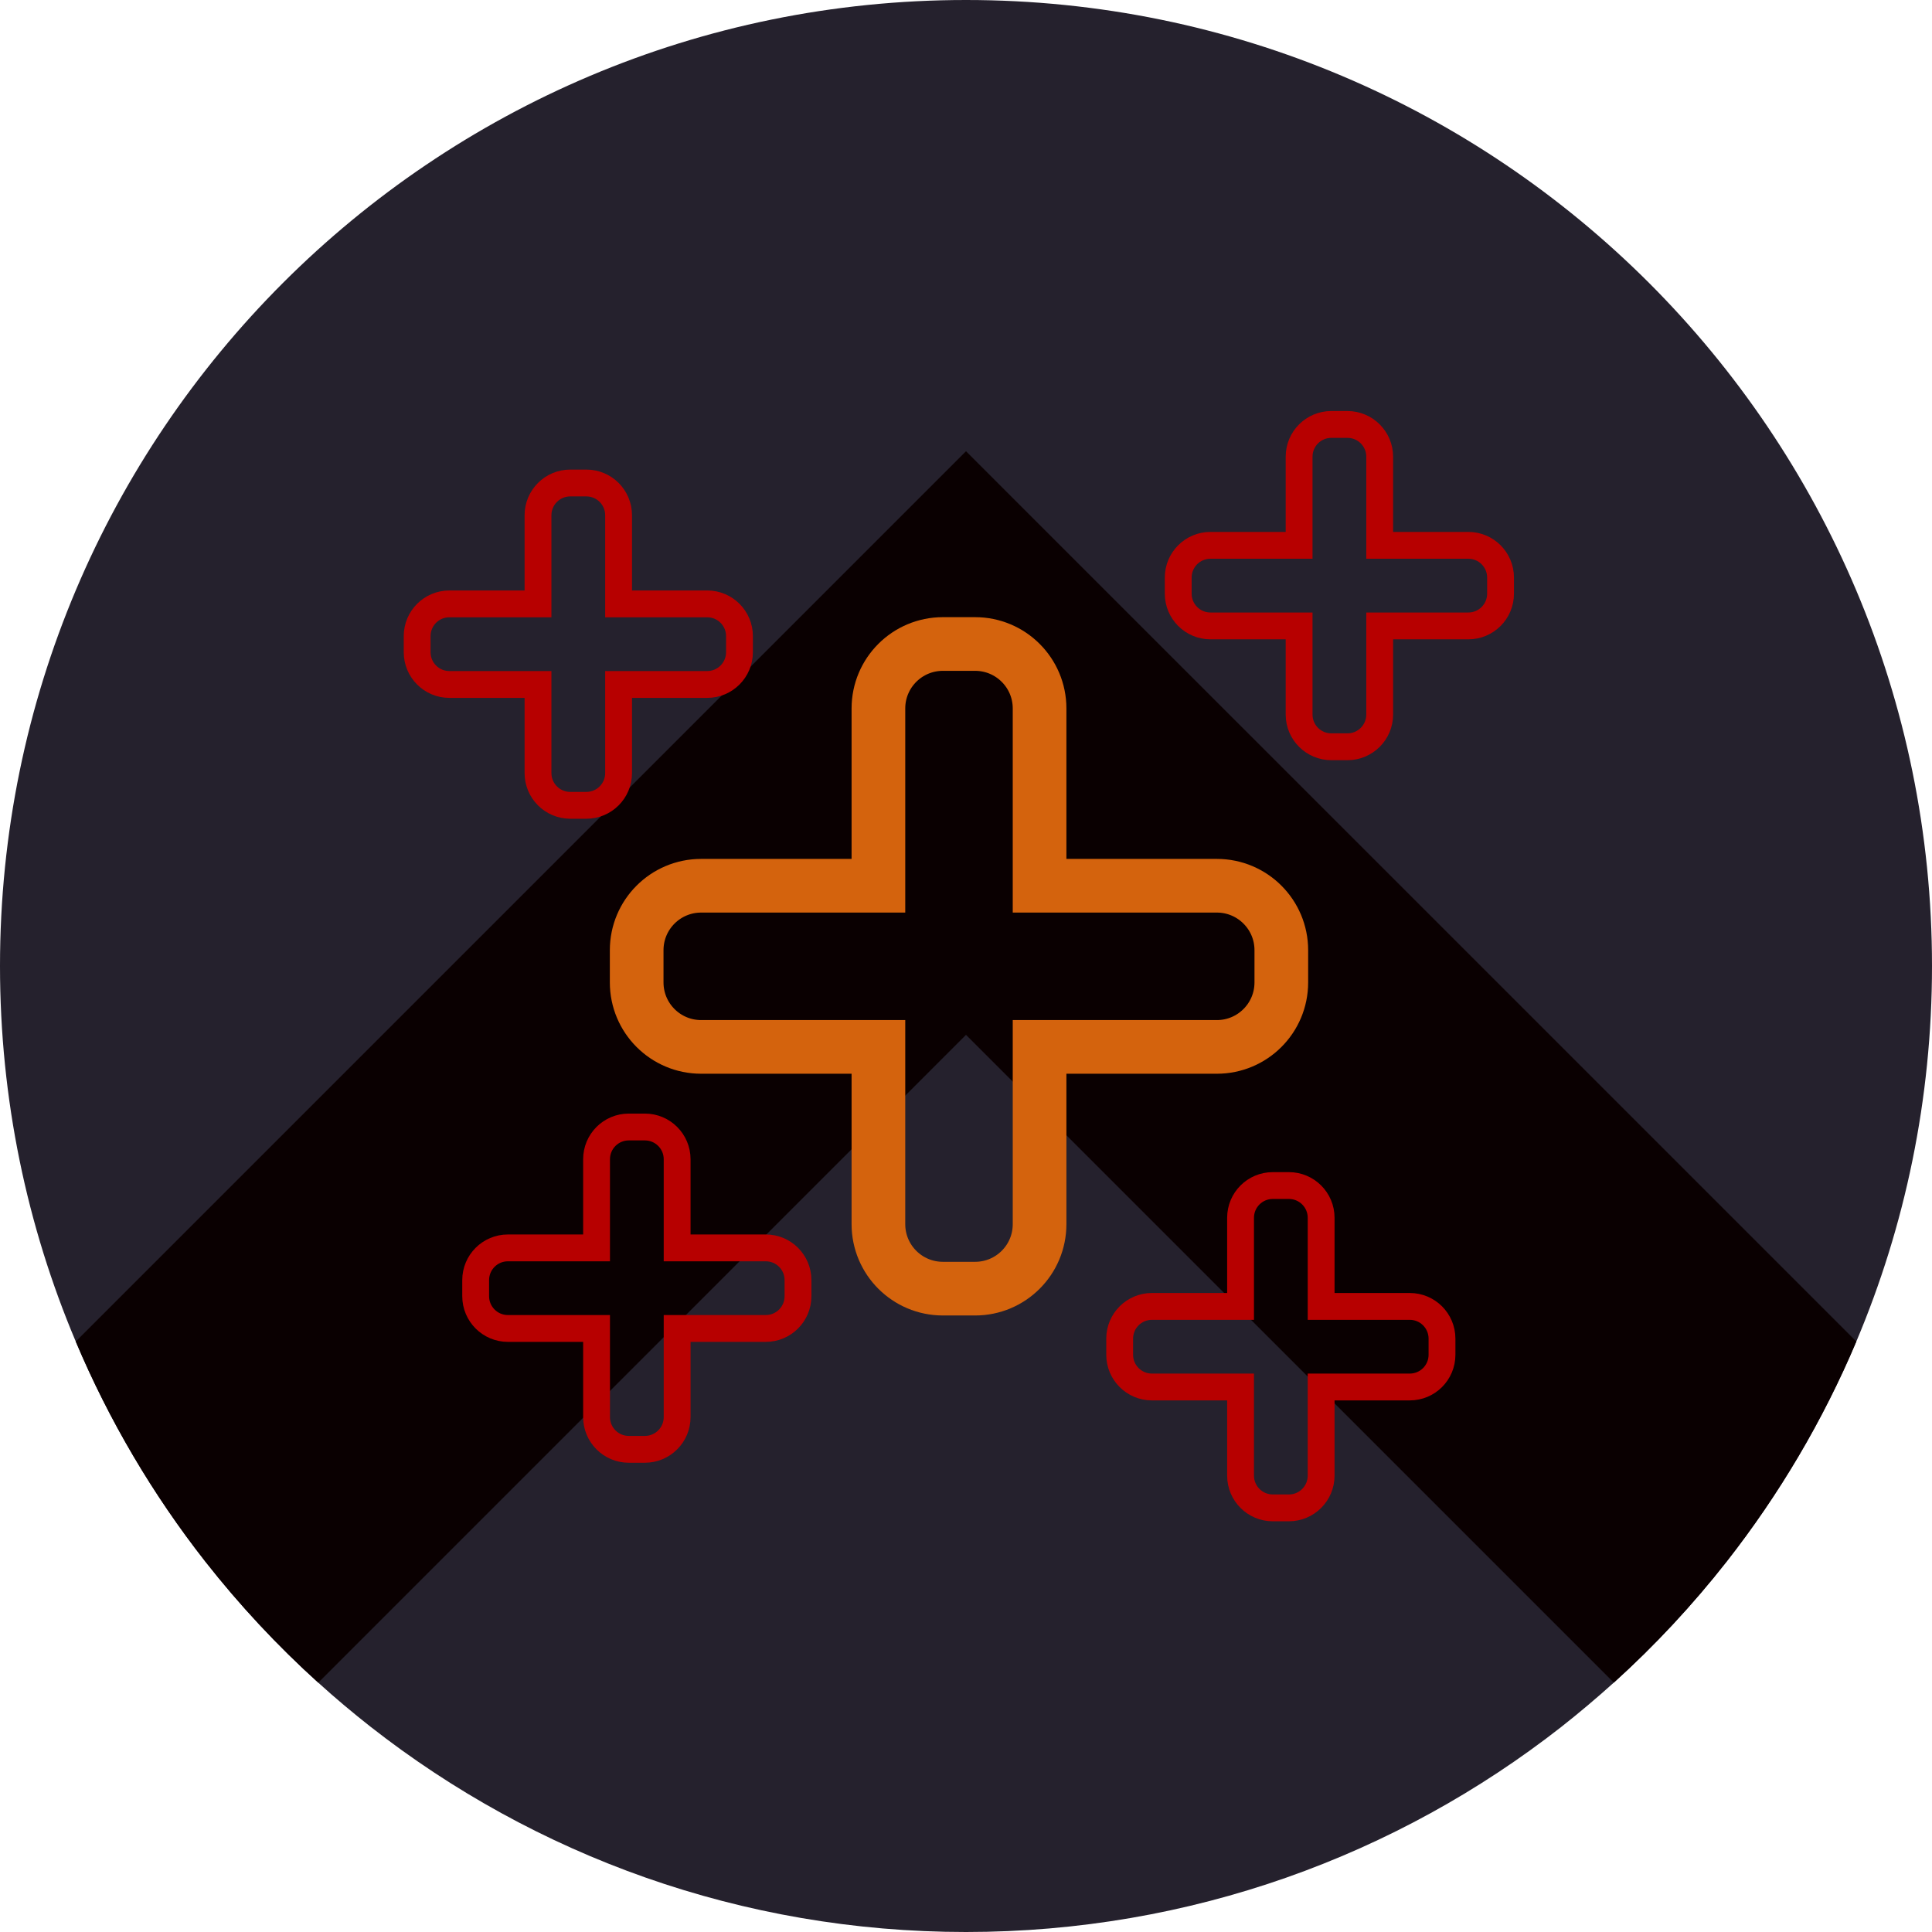 <svg width="72" height="72" viewBox="0 0 72 72" fill="none" xmlns="http://www.w3.org/2000/svg">
<path d="M72 36C72 40.964 70.996 45.693 69.18 49.994C67.934 52.944 66.303 55.696 64.356 58.184C63.082 59.809 61.672 61.323 60.142 62.706C59.509 63.278 58.857 63.826 58.186 64.356C52.072 69.142 44.37 72 36 72C27.633 72 19.931 69.144 13.816 64.356C13.146 63.829 12.491 63.281 11.861 62.708C10.331 61.325 8.921 59.812 7.645 58.186C5.697 55.699 4.069 52.947 2.823 49.994C1.006 45.693 0 40.964 0 36C0 16.118 16.118 0 36 0C55.882 0 72 16.118 72 36Z" fill="#25212D"/>
<path d="M69.18 49.994C67.934 52.945 66.303 55.696 64.356 58.184C63.082 59.809 61.672 61.323 60.142 62.706L36 38.566L11.861 62.708C10.331 61.325 8.921 59.812 7.645 58.186C5.697 55.699 4.069 52.947 2.823 49.994L36 16.816L69.18 49.994Z" fill="#0A0001"/>
<path d="M45.349 33.009H38.742V26.402C38.742 25.075 37.667 24 36.34 24H35.139C33.811 24 32.736 25.075 32.736 26.402V33.009H26.13C24.802 33.009 23.727 34.084 23.727 35.411V36.612C23.727 37.94 24.802 39.015 26.13 39.015H32.736V45.621C32.736 46.949 33.811 48.024 35.139 48.024H36.34C37.667 48.024 38.742 46.949 38.742 45.621V39.015H45.349C46.676 39.015 47.751 37.94 47.751 36.612V35.411C47.751 34.084 46.676 33.009 45.349 33.009Z" stroke="#D4630D" stroke-width="2" stroke-miterlimit="10"/>
<path d="M54.72 20.323H51.417V17.019C51.417 16.356 50.879 15.818 50.215 15.818H49.615C48.951 15.818 48.414 16.356 48.414 17.019V20.323H45.11C44.447 20.323 43.909 20.86 43.909 21.524V22.125C43.909 22.788 44.447 23.326 45.11 23.326H48.414V26.629C48.414 27.293 48.951 27.83 49.615 27.83H50.215C50.879 27.83 51.417 27.293 51.417 26.629V23.326H54.72C55.384 23.326 55.921 22.788 55.921 22.125V21.524C55.921 20.86 55.384 20.323 54.72 20.323Z" stroke="#B70000" stroke-miterlimit="10"/>
<path d="M52.538 48.686H49.235V45.383C49.235 44.719 48.697 44.182 48.034 44.182H47.433C46.769 44.182 46.232 44.719 46.232 45.383V48.686H42.928C42.265 48.686 41.727 49.224 41.727 49.887V50.488C41.727 51.152 42.265 51.689 42.928 51.689H46.232V54.992C46.232 55.656 46.769 56.194 47.433 56.194H48.034C48.697 56.194 49.235 55.656 49.235 54.992V51.689H52.538C53.202 51.689 53.739 51.152 53.739 50.488V49.887C53.739 49.224 53.202 48.686 52.538 48.686Z" stroke="#B70000" stroke-miterlimit="10"/>
<path d="M26.356 22.505H23.053V19.201C23.053 18.538 22.516 18 21.852 18H21.251C20.588 18 20.05 18.538 20.05 19.201V22.505H16.747C16.083 22.505 15.546 23.042 15.546 23.706V24.306C15.546 24.97 16.083 25.508 16.747 25.508H20.05V28.811C20.05 29.474 20.588 30.012 21.251 30.012H21.852C22.516 30.012 23.053 29.474 23.053 28.811V25.508H26.356C27.02 25.508 27.558 24.97 27.558 24.306V23.706C27.558 23.042 27.02 22.505 26.356 22.505Z" stroke="#B70000" stroke-miterlimit="10"/>
<path d="M28.538 46.505H25.235V43.201C25.235 42.538 24.697 42 24.034 42H23.433C22.769 42 22.232 42.538 22.232 43.201V46.505H18.928C18.265 46.505 17.727 47.042 17.727 47.706V48.306C17.727 48.97 18.265 49.508 18.928 49.508H22.232V52.811C22.232 53.474 22.769 54.012 23.433 54.012H24.034C24.697 54.012 25.235 53.474 25.235 52.811V49.508H28.538C29.202 49.508 29.739 48.97 29.739 48.306V47.706C29.739 47.042 29.202 46.505 28.538 46.505Z" stroke="#B70000" stroke-miterlimit="10"/>
</svg>
